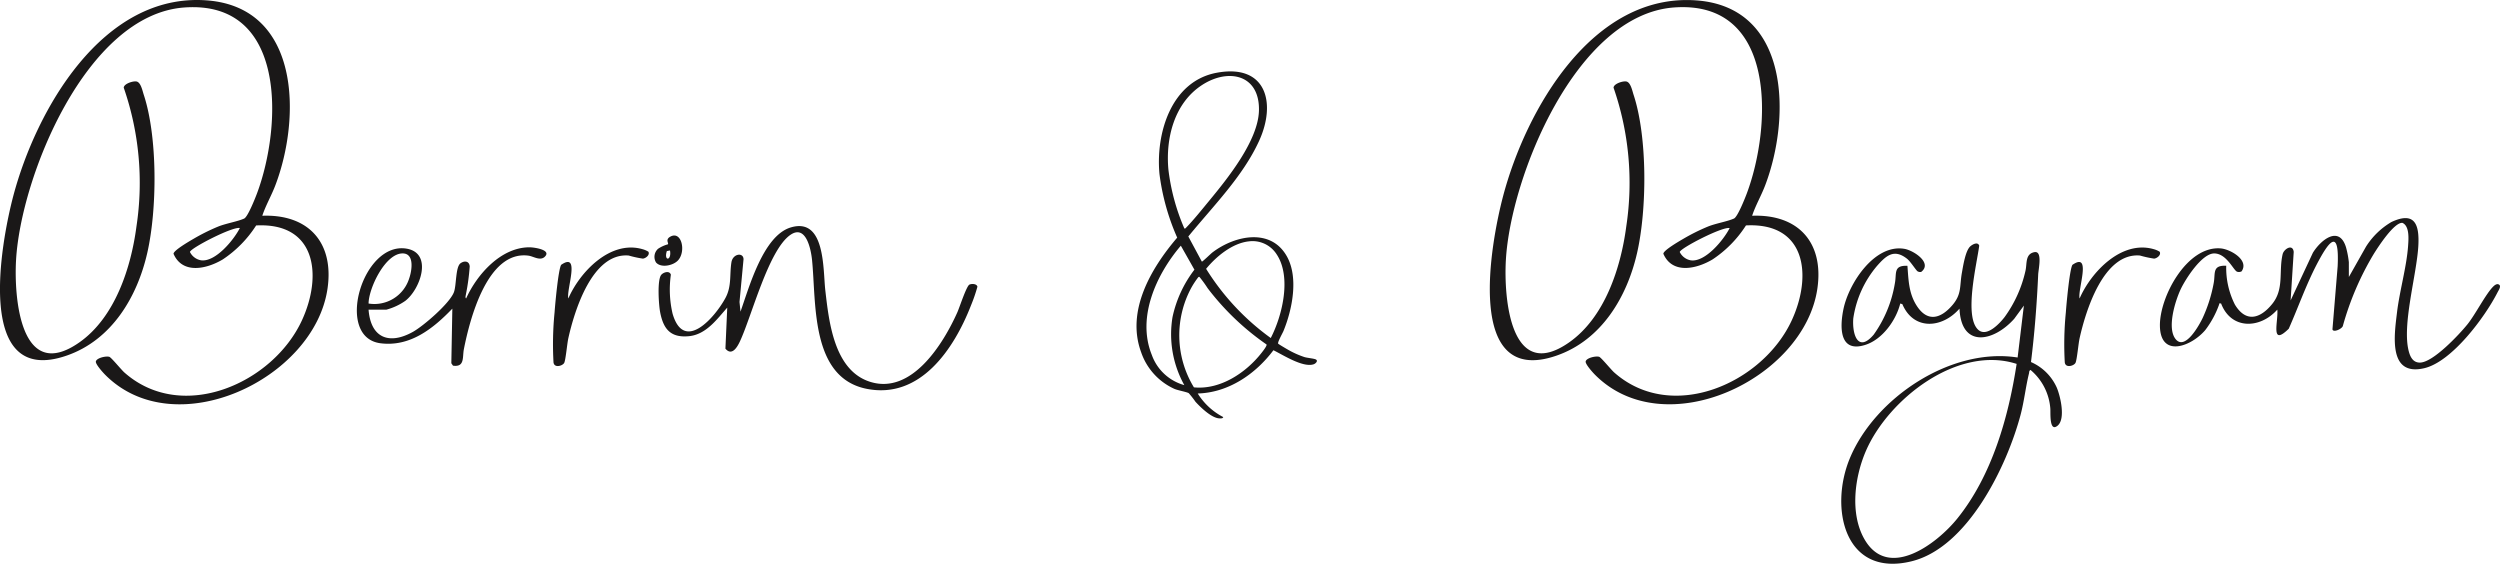 <svg xmlns="http://www.w3.org/2000/svg" xmlns:xlink="http://www.w3.org/1999/xlink" width="302.168" height="68.134" viewBox="0 0 302.168 68.134"><defs><clipPath id="a"><rect width="302.168" height="68.134" transform="translate(0 0)" fill="none"/></clipPath></defs><g transform="translate(0 0)"><g clip-path="url(#a)"><path d="M31.7,26.078c5.6-.213,8.692,3.252,7.887,8.8C38,45.823,21.119,53.831,12.68,45.265c-.259-.262-1.171-1.277-1.093-1.583.11-.429,1.231-.674,1.627-.554.232.07,1.44,1.557,1.814,1.889C22,51.194,32.992,46.342,36.5,38.706c2.489-5.413,1.719-11.835-5.541-11.456a13.92,13.92,0,0,1-4.037,4.109c-1.909,1.14-4.853,1.835-5.946-.678-.035-.4,1.965-1.553,2.367-1.786a23.862,23.862,0,0,1,3.049-1.52c.964-.382,2.305-.594,3.117-.957.438-.195,1.333-2.453,1.546-3.021C34.092,15.284,34.721-.022,22.25.907,10.431,1.787,2.508,21.365,1.94,31.446c-.259,4.589.55,14.886,7.623,9.959,4.331-3.018,6.273-9.028,6.932-14.049A35.107,35.107,0,0,0,14.956,10.6c.018-.489,1.166-.843,1.561-.747.515.124.706,1.135.862,1.609,1.686,5.122,1.619,13.816.431,19.064C16.594,35.9,13.5,41.1,8.054,42.981-3.112,46.839.11,29.36,1.6,23.708,4.348,13.317,12.386-.888,24.977.044c11.365.84,11.405,14.226,8.3,22.364-.477,1.25-1.165,2.424-1.574,3.67M28.986,27.56c-.881-.2-6.02,2.462-6.028,2.9a1.858,1.858,0,0,0,1.331,1c1.744.252,3.986-2.476,4.7-3.9" fill="#1a1818"/><path d="M211.774,26.078c5.6-.213,8.692,3.252,7.887,8.8-1.588,10.941-18.472,18.949-26.911,10.383-.259-.262-1.171-1.277-1.093-1.583.11-.429,1.231-.674,1.627-.554.232.07,1.44,1.557,1.814,1.889,6.969,6.177,17.964,1.325,21.474-6.311,2.489-5.413,1.719-11.835-5.541-11.456a13.92,13.92,0,0,1-4.037,4.109c-1.909,1.14-4.853,1.835-5.946-.678-.035-.4,1.965-1.553,2.367-1.786a23.862,23.862,0,0,1,3.049-1.52c.964-.382,2.3-.594,3.117-.957.438-.195,1.333-2.453,1.546-3.021,3.035-8.113,3.664-23.419-8.807-22.49-11.819.88-19.742,20.458-20.31,30.539-.259,4.589.55,14.886,7.623,9.959,4.331-3.018,6.273-9.028,6.932-14.049A35.107,35.107,0,0,0,195.026,10.6c.018-.489,1.166-.843,1.561-.747.515.124.706,1.135.862,1.609,1.686,5.122,1.619,13.816.431,19.064-1.216,5.374-4.31,10.579-9.756,12.46-11.166,3.858-7.944-13.621-6.451-19.273,2.745-10.391,10.783-24.6,23.374-23.664,11.365.84,11.4,14.226,8.3,22.364-.477,1.25-1.165,2.424-1.574,3.67m-2.718,1.482c-.881-.2-6.02,2.462-6.028,2.9a1.858,1.858,0,0,0,1.331,1c1.744.252,3.986-2.476,4.7-3.9" fill="#1a1818"/><path d="M239.1,39.857c1.025.931,2.572-.744,3.171-1.506a15.075,15.075,0,0,0,2.539-5.607c.21-.874-.057-2.037,1.073-2.266,1.031-.209.495,2.076.467,2.695-.159,3.541-.432,7.067-.87,10.588a6.069,6.069,0,0,1,3.114,3.082c.446,1.051,1.083,3.783.11,4.6-1.055.881-.839-1.662-.889-2.089a6.744,6.744,0,0,0-2.392-4.64c-.195.113-.147.265-.187.427-.4,1.62-.58,3.367-1.022,5.025-1.646,6.177-6.384,16.016-13.178,17.678-8.092,1.979-9.937-6.4-7.472-12.4,3.014-7.33,12.239-13.505,20.3-12.231l.756-6.275-1.171,1.6c-2.47,2.762-6.4,3.607-6.61-1.235-2.07,2.382-5.536,2.683-6.907-.54l-.254-.077c-.506,2.022-2.142,4.325-4.2,4.993-3.217,1.042-3.114-2.206-2.653-4.378.647-3.048,3.738-7.834,7.357-7.222,1.1.186,3.431,1.7,2.028,2.788a.632.632,0,0,1-.429-.068c-.2-.119-.854-1.192-1.3-1.538-1.575-1.223-2.529-.356-3.644.919a12.631,12.631,0,0,0-2.835,6.3c-.149,1.915.556,4.208,2.465,1.969a14.811,14.811,0,0,0,2.56-6.2c.239-1.224-.212-2.186,1.519-2.123.129,1.7.153,3.283,1.087,4.774,1.307,2.084,2.926,1.64,4.35-.021,1.144-1.336.855-2.286,1.147-3.912.146-.81.424-2.66,1.01-3.186.286-.257.913-.592,1.084-.088-.279,2.171-1.878,8.568-.119,10.167m4.642,4.123c-7.131-2.294-15.474,4.239-18.2,10.476-1.377,3.151-1.975,7.583-.211,10.688,2.873,5.055,8.783.582,11.255-2.493,4.163-5.179,6.164-12.193,7.155-18.671" fill="#1a1818"/><path d="M283.9,33.48l2.072-3.667a9.051,9.051,0,0,1,3.071-2.977c2.851-1.337,3.395.324,3.254,2.88-.2,3.525-2,9.556-1.154,12.751.182.683.516,1.362,1.341,1.359,1.587-.005,4.741-3.381,5.739-4.613.98-1.209,2.245-3.735,3.162-4.613.19-.182.5-.391.736-.136.162.234-.14.653-.249.869-1.508,2.972-5.5,8.379-8.852,9.168-4.4,1.036-3.63-3.987-3.3-6.747.313-2.594,1.163-5.514,1.34-8.038.058-.831.19-2.386-.683-2.778-1-.095-2.925,2.892-3.443,3.715a35.031,35.031,0,0,0-3.751,8.713c-.057.367-1.16.878-1.266.447l.628-7.623c.241-4.956-1.2-2.775-2.543-.2-1.291,2.487-2.232,5.18-3.366,7.741-2.285,2.246-1.233-.959-1.385-2.307-2.075,2.333-5.574,2.451-6.793-.74-.315-.05-.192.026-.257.172a11.387,11.387,0,0,1-1.654,3.037c-1.68,1.988-5.452,3.426-5.485-.544-.029-3.495,3.27-9.646,7.335-9.326,1.177.093,3.491,1.412,2.535,2.776a.7.7,0,0,1-.537.043c-.443-.152-1.245-2.172-2.743-2.21s-3.492,3.087-4.074,4.321c-.67,1.42-1.693,4.723-.609,6.043,1.147,1.4,2.842-1.695,3.25-2.541a17.559,17.559,0,0,0,1.34-4.213c.239-1.225-.212-2.186,1.519-2.124a9.851,9.851,0,0,0,1.045,4.693c1.336,2.222,3.064,1.711,4.509-.069,1.472-1.812.773-3.916,1.264-6.016.149-.637,1.222-1.3,1.339-.278l-.375,5.865,2.691-5.76c.963-1.569,3.2-3.365,4.014-.63a11.279,11.279,0,0,1,.333,1.764Z" fill="#1a1818"/><path d="M87.9,37.181c-1.261,1.423-2.558,3.252-4.631,3.453-2.224.216-3.1-.874-3.485-2.932-.161-.847-.37-3.868.139-4.481.262-.314,1-.551,1.163-.022a12.785,12.785,0,0,0,.209,4.721c1.385,4.748,5.12.435,6.38-1.89.778-1.435.488-2.789.731-4.328.167-1.053,1.443-1.228,1.463-.375L89.382,36.5l.12,1.17c1.039-2.922,2.738-9.165,6.057-10.174,4.241-1.289,3.9,5.119,4.2,7.645.438,3.8,1.067,9.635,5.406,11.007,5.026,1.59,8.837-4.572,10.547-8.4.261-.583,1.105-3.187,1.463-3.349.3-.136.9-.1.962.26a19.372,19.372,0,0,1-.781,2.265c-2.039,5.238-6.13,11.4-12.662,10.06-6.742-1.388-6.025-10.4-6.543-15.547-.134-1.335-.746-4.377-2.653-3.023-2.623,1.863-4.626,9.752-6.054,12.827-.339.731-.983,1.829-1.764.9Z" fill="#1a1818"/><path d="M44.548,37.427c.255,3.388,2.454,4.3,5.348,2.691,1.3-.723,4.442-3.442,4.963-4.789.323-.836.185-3.064.807-3.511.463-.333,1.05-.286,1.107.379a26.12,26.12,0,0,1-.454,3.356c-.015.144-.124.43.023.517,1.306-2.9,4.208-6.182,7.657-6.179.533,0,2.689.294,1.86,1.128-.559.562-1.385-.041-1.993-.12-4.957-.644-7.088,7.69-7.8,11.314-.189.964.125,2.191-1.315,1.984l-.2-.293.122-6.6c-2.3,2.4-5.117,4.653-8.695,4.184-5.547-.726-2.175-12.343,3.171-11.433,3.208.546,1.652,4.922-.167,6.313a7.323,7.323,0,0,1-2.274,1.059Zm0-.74a4.407,4.407,0,0,0,4.913-3.05c.321-.914.661-2.982-.772-3.007-2.107-.035-4.127,4.2-4.141,6.057" fill="#1a1818"/><path d="M78.365,30.418c.221.384-.3.805-.667.841a13.344,13.344,0,0,1-1.712-.374c-4.393-.365-6.548,6.649-7.294,10-.148.664-.31,2.571-.492,2.963-.171.368-1.213.69-1.3-.056a39.145,39.145,0,0,1,.131-6.05c.062-.9.455-5.24.8-5.735,2.367-1.623.6,3.01.862,4.068,1.4-3.223,5.074-7.061,8.936-5.965a2.646,2.646,0,0,1,.736.312" fill="#1a1818"/><path d="M261.028,30.418c.221.384-.3.805-.667.841a13.345,13.345,0,0,1-1.712-.374c-4.393-.365-6.548,6.649-7.294,10-.148.664-.31,2.571-.492,2.963-.171.368-1.213.69-1.3-.056a39.144,39.144,0,0,1,.131-6.05c.062-.9.455-5.24.8-5.735,2.367-1.623.6,3.01.862,4.068,1.4-3.223,5.074-7.061,8.936-5.965a2.646,2.646,0,0,1,.736.312" fill="#1a1818"/><path d="M79.289,31.719a1.309,1.309,0,0,1,.252-1.651,4.129,4.129,0,0,1,1.19-.54c.12-.141-.339-.56.262-.909,1.4-.814,1.976,1.83.919,2.892-.6.6-2.027.9-2.623.208m1.692-1.447-.381.073c-.4,1.245.6,1.209.381-.073" fill="#1a1818"/><path d="M154.492,41.538c.035.059,1.012.632,1.168.72a10.753,10.753,0,0,0,2.022.906c.348.1,1.113.166,1.343.275.344.163-.008.512-.252.592-1.3.429-3.71-1.141-4.858-1.7-2.162,2.882-5.434,5.128-9.148,5.23a7.908,7.908,0,0,0,3.083,2.849c-.053.184-.27.158-.424.159-.942.006-2.312-1.331-2.93-2.007a11.677,11.677,0,0,0-.811-1.037c-.238-.153-1.288-.333-1.72-.515a7.508,7.508,0,0,1-4.038-4.435c-1.842-5,1.2-10.158,4.358-13.853a27.512,27.512,0,0,1-2.142-7.686c-.466-4.9,1.394-11.224,6.933-12.245,5.952-1.1,7.224,3.629,5.1,8.256-1.976,4.313-5.581,7.9-8.547,11.534l1.637,3.042c.082.019,1.079-.96,1.276-1.11,2.7-2.055,7.085-3.017,9.025.52,1.4,2.561.62,6.405-.439,8.979-.112.272-.739,1.361-.64,1.529M143.15,27.616c.128.029.155-.041.229-.116.913-.938,1.927-2.209,2.774-3.235,2.248-2.724,5.943-7.3,6.014-10.932.084-4.316-3.677-5.12-6.854-3.072-3.374,2.177-4.441,6.417-4.091,10.233a25.331,25.331,0,0,0,1.928,7.122m7.766,1.561c-1.987.225-3.927,1.836-5.137,3.314a29.512,29.512,0,0,0,7.815,8.365c1.406-2.722,2.527-7.382.716-10.107a3.451,3.451,0,0,0-3.394-1.572m-7.767,17.378a12.649,12.649,0,0,1-1.428-8.239,14.339,14.339,0,0,1,2.646-5.72l-1.642-2.9c-2.962,3.475-5.348,8.656-3.509,13.2a5.809,5.809,0,0,0,3.933,3.654m9.932-4.916a31.283,31.283,0,0,1-7.111-6.793,15.232,15.232,0,0,0-.937-1.3c-.081-.074-.062-.118-.191-.046a10.09,10.09,0,0,0-.859,1.3,12.08,12.08,0,0,0,.322,12.023c3.169.319,6.289-1.76,8.168-4.159.122-.156.7-.873.608-1.027" fill="#1a1818"/></g></g></svg>